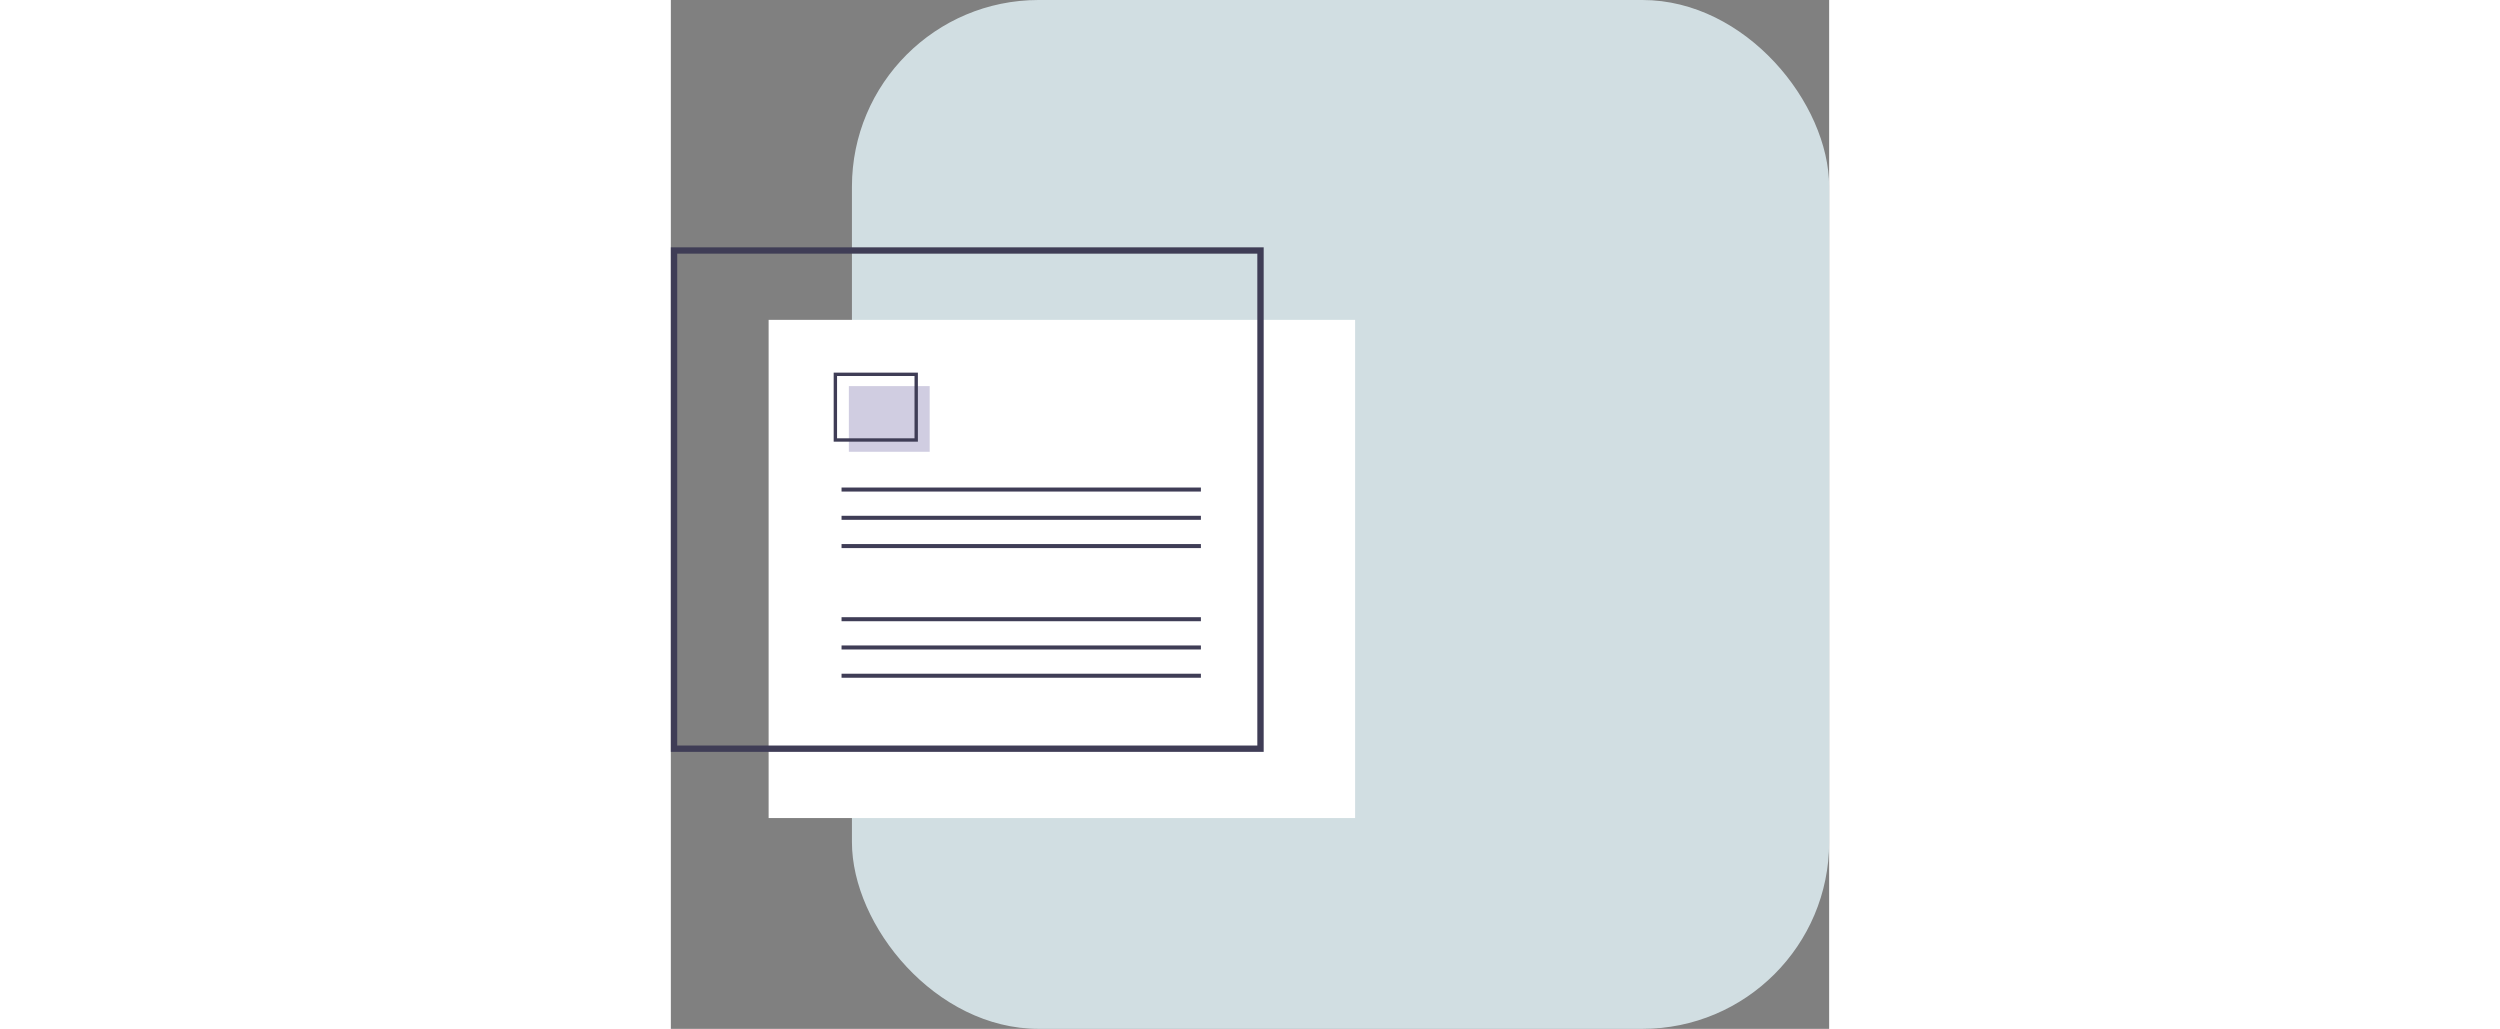 <svg xmlns="http://www.w3.org/2000/svg" width="291.586" height="120" viewBox="0 0 291.586 259">
  <rect x="0" y="0" width="291.586" height="259" fill="#808080" stroke="none"/>
  <g id="test_order" data-name="test order" transform="translate(0 0.168)">
    <rect id="Rectangle_64" data-name="Rectangle 64" width="246" height="259" rx="47" transform="translate(45.586 -0.168)" fill="#d1dee2"/>
    <g id="Group_32" data-name="Group 32" transform="translate(0 62.088)">
      <path id="Path_209" data-name="Path 209" d="M0,0H147.637V125.412H0Z" transform="translate(172.25 143.676) rotate(180)" fill="#fff"/>
      <path id="Path_207" data-name="Path 207" d="M864.652,277.363H715.413V150.349H864.652Zm-147.637-1.6H863.049V151.951H717.016Z" transform="translate(-715.413 -150.349)" fill="#3f3d56"/>
      <rect id="Rectangle_54" data-name="Rectangle 54" width="90.464" height="1.016" transform="translate(42.97 93.113)" fill="#3f3d56"/>
      <rect id="Rectangle_55" data-name="Rectangle 55" width="90.464" height="1.016" transform="translate(42.97 100.228)" fill="#3f3d56"/>
      <rect id="Rectangle_56" data-name="Rectangle 56" width="90.464" height="1.016" transform="translate(42.97 107.343)" fill="#3f3d56"/>
      <rect id="Rectangle_57" data-name="Rectangle 57" width="90.464" height="1.016" transform="translate(42.97 60.472)" fill="#3f3d56"/>
      <rect id="Rectangle_58" data-name="Rectangle 58" width="90.464" height="1.016" transform="translate(42.97 67.587)" fill="#3f3d56"/>
      <rect id="Rectangle_59" data-name="Rectangle 59" width="90.464" height="1.016" transform="translate(42.97 74.702)" fill="#3f3d56"/>
      <rect id="Rectangle_60" data-name="Rectangle 60" width="20.348" height="16.532" transform="translate(44.81 34.941)" fill="#d0cde1"/>
      <path id="Path_208" data-name="Path 208" d="M817.781,230.2h-21.2v-17.38h21.2Zm-20.348-.848h19.5V213.669h-19.5Z" transform="translate(-755.592 -181.271)" fill="#3f3d56"/>
    </g>
  </g>
</svg>
